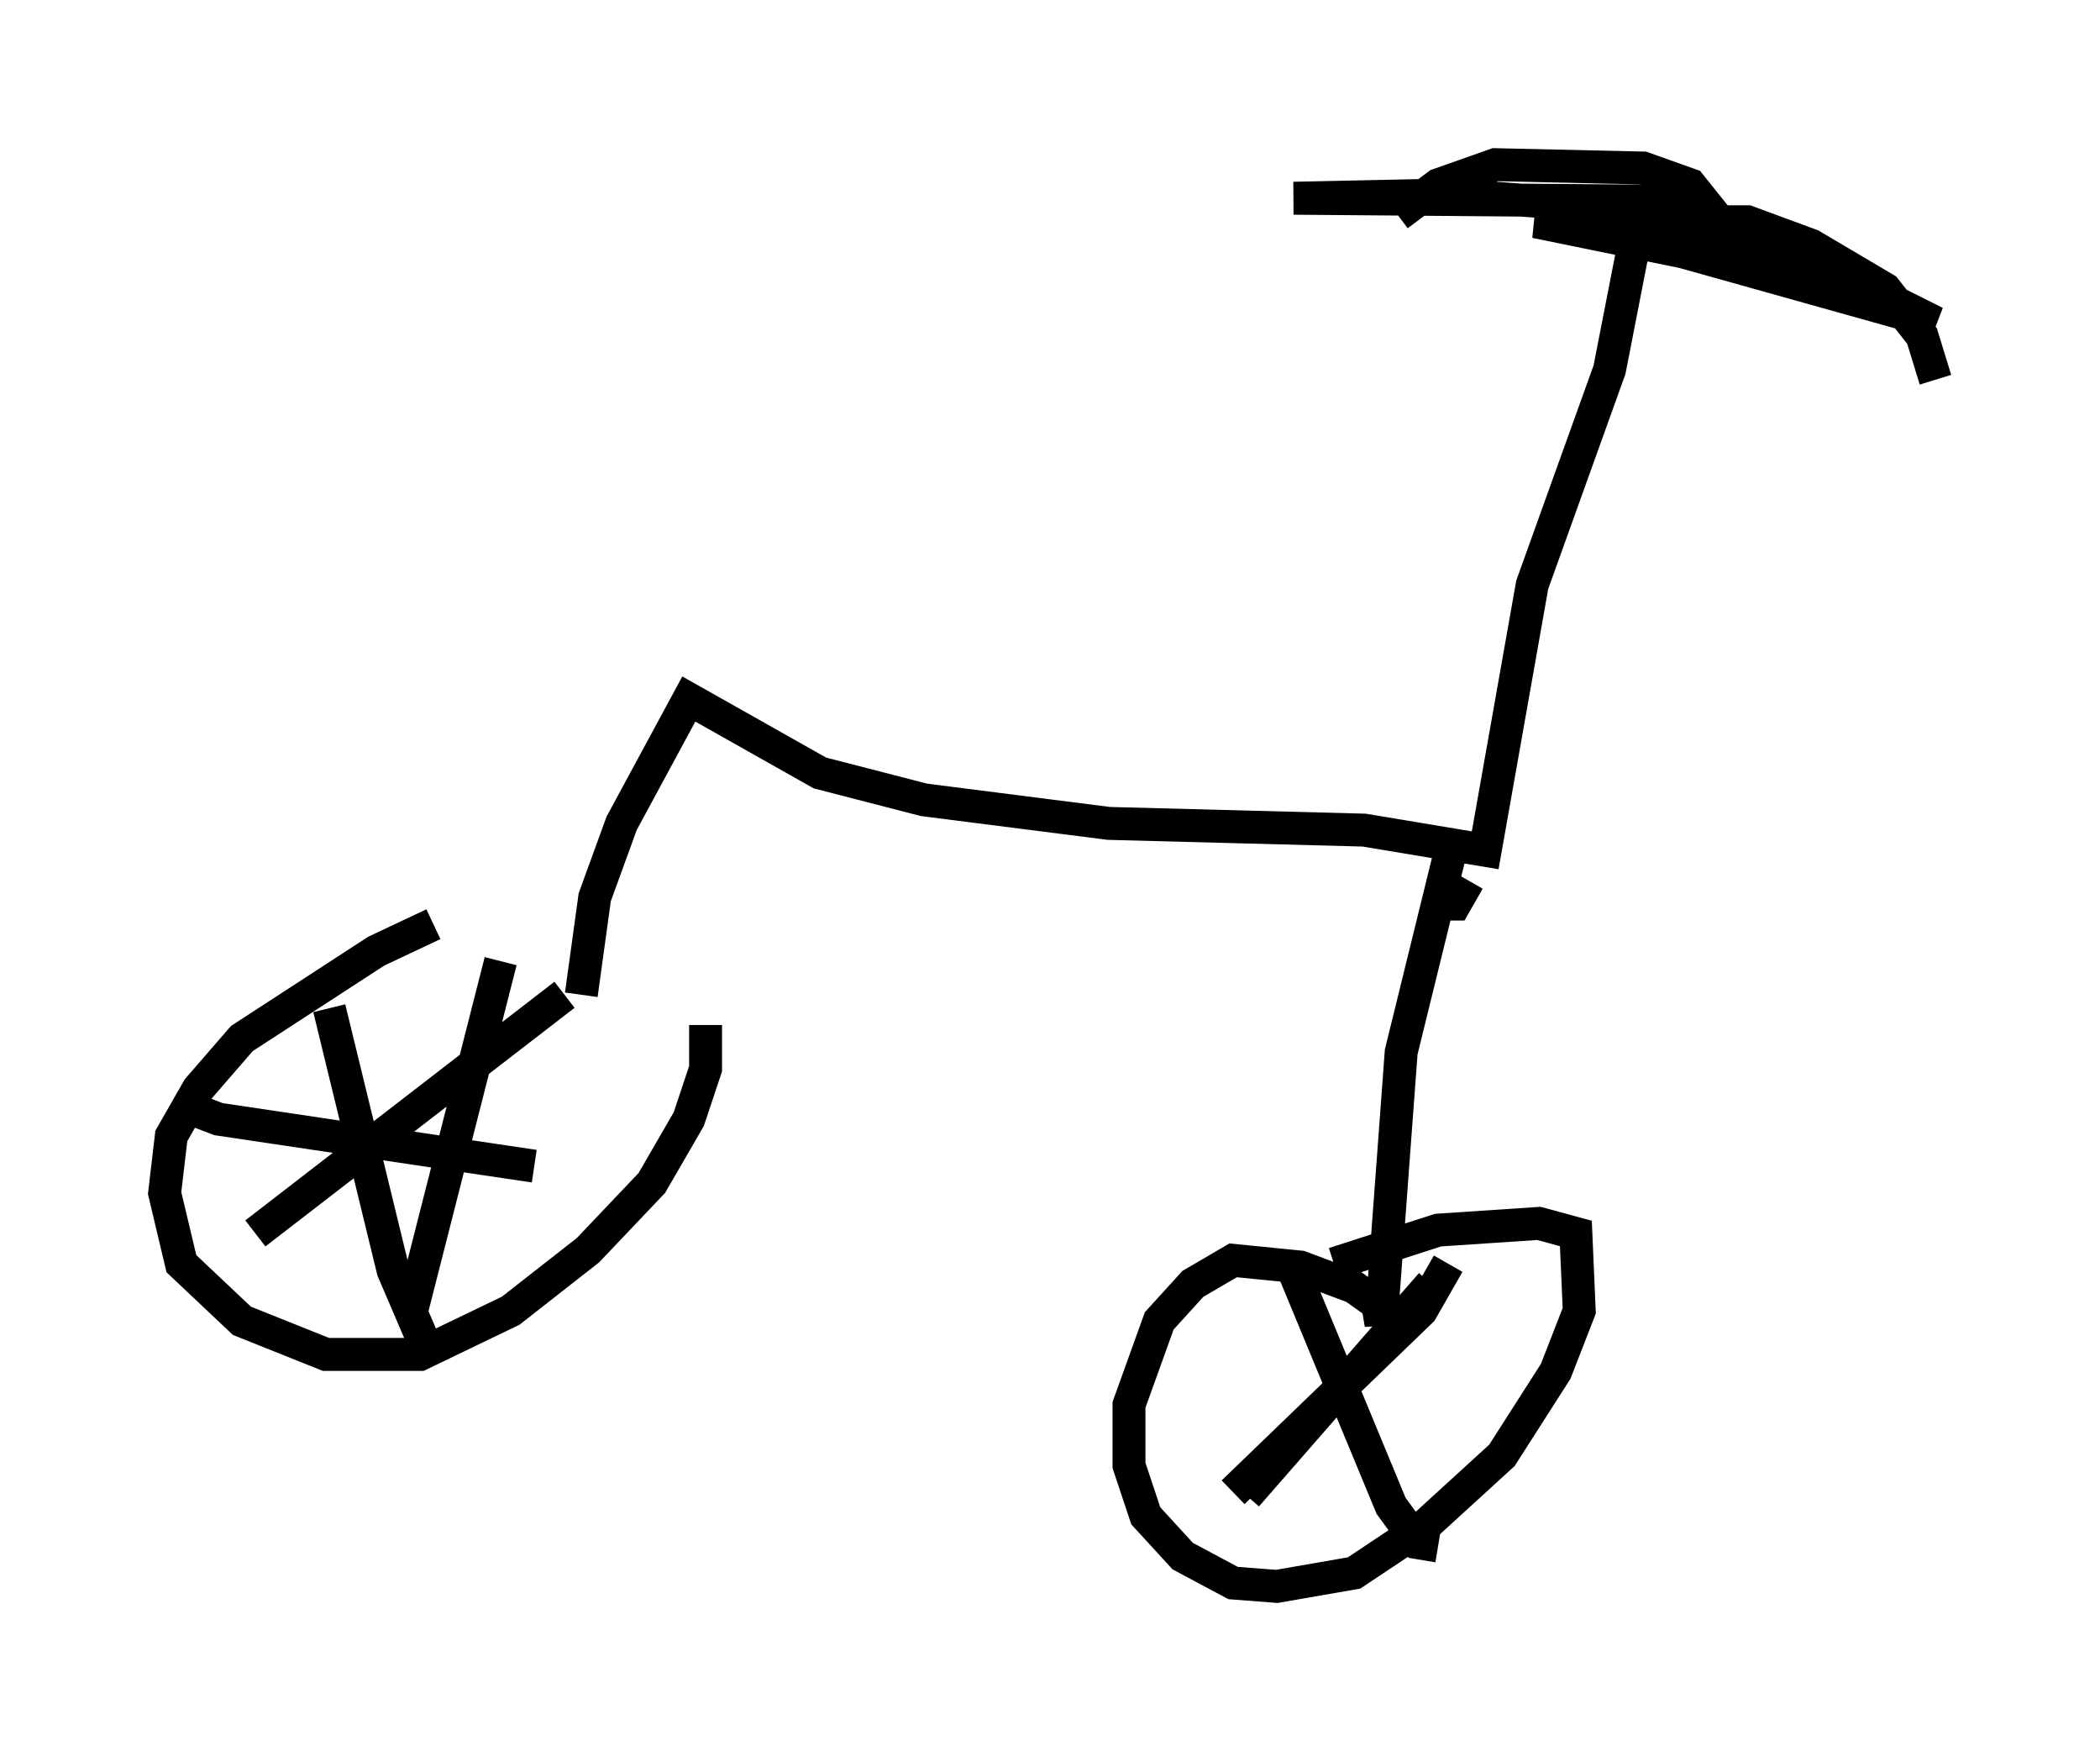 <?xml version="1.0" encoding="utf-8" ?>
<svg baseProfile="full" height="53.182" version="1.1" width="63.799" xmlns="http://www.w3.org/2000/svg" xmlns:ev="http://www.w3.org/2001/xml-events" xmlns:xlink="http://www.w3.org/1999/xlink"><defs /><rect fill="white" height="53.182" width="63.799" x="0" y="0" /><path d="M15.719, 27.867 m-2.552, 0.204 l-1.735, 0.817 -4.083, 2.654 l-1.327, 1.531 -0.817, 1.429 l-0.204, 1.735 0.51, 2.144 l1.838, 1.735 2.552, 1.021 l2.858, 0.0 2.756, -1.327 l2.348, -1.838 1.94, -2.042 l1.123, -1.94 0.51, -1.531 l0.0, -1.327 m-11.433, -0.51 l1.94, 7.963 0.919, 2.144 m4.288, -10.515 l-9.392, 7.248 m7.452, -8.269 l-2.756, 10.821 m-7.146, -6.533 l1.327, 0.51 9.596, 1.429 m1.429, -5.206 l0.408, -2.96 0.817, -2.246 l2.042, -3.777 3.981, 2.246 l3.165, 0.817 5.615, 0.715 l7.758, 0.204 3.675, 0.613 l1.429, -8.065 2.348, -6.533 l0.817, -4.185 m-7.248, -0.51 l1.225, -0.919 1.735, -0.613 l4.492, 0.102 1.429, 0.51 l0.408, 0.51 -12.454, -0.102 l4.798, -0.102 4.083, 0.306 l2.552, 0.613 2.654, 1.123 l-2.858, -0.817 -0.613, -0.204 l1.838, 0.204 4.798, 1.531 l2.246, 1.123 -7.656, -2.144 l-4.492, -0.919 6.431, 0.0 l1.94, 0.715 2.246, 1.327 l1.123, 1.429 0.408, 1.327 m-14.19, 15.211 l-0.408, 0.715 -0.306, 0.0 m0.204, -1.735 l-1.531, 6.227 -0.613, 8.269 l-0.102, -0.613 -0.715, -0.51 l-1.633, -0.613 -2.042, -0.204 l-1.225, 0.715 -1.021, 1.123 l-0.919, 2.552 0.0, 1.838 l0.51, 1.531 1.123, 1.225 l1.531, 0.817 1.327, 0.102 l2.348, -0.408 2.144, -1.429 l2.348, -2.144 1.633, -2.552 l0.715, -1.838 -0.102, -2.348 l-1.123, -0.306 -3.063, 0.204 l-3.165, 1.021 m-1.225, 0.204 l2.96, 7.146 0.817, 1.123 l0.613, 0.102 m-0.204, -7.963 l-5.615, 6.431 m6.125, -7.044 l-0.817, 1.429 -5.717, 5.513 " fill="none" stroke="black" stroke-width="1" /></svg>